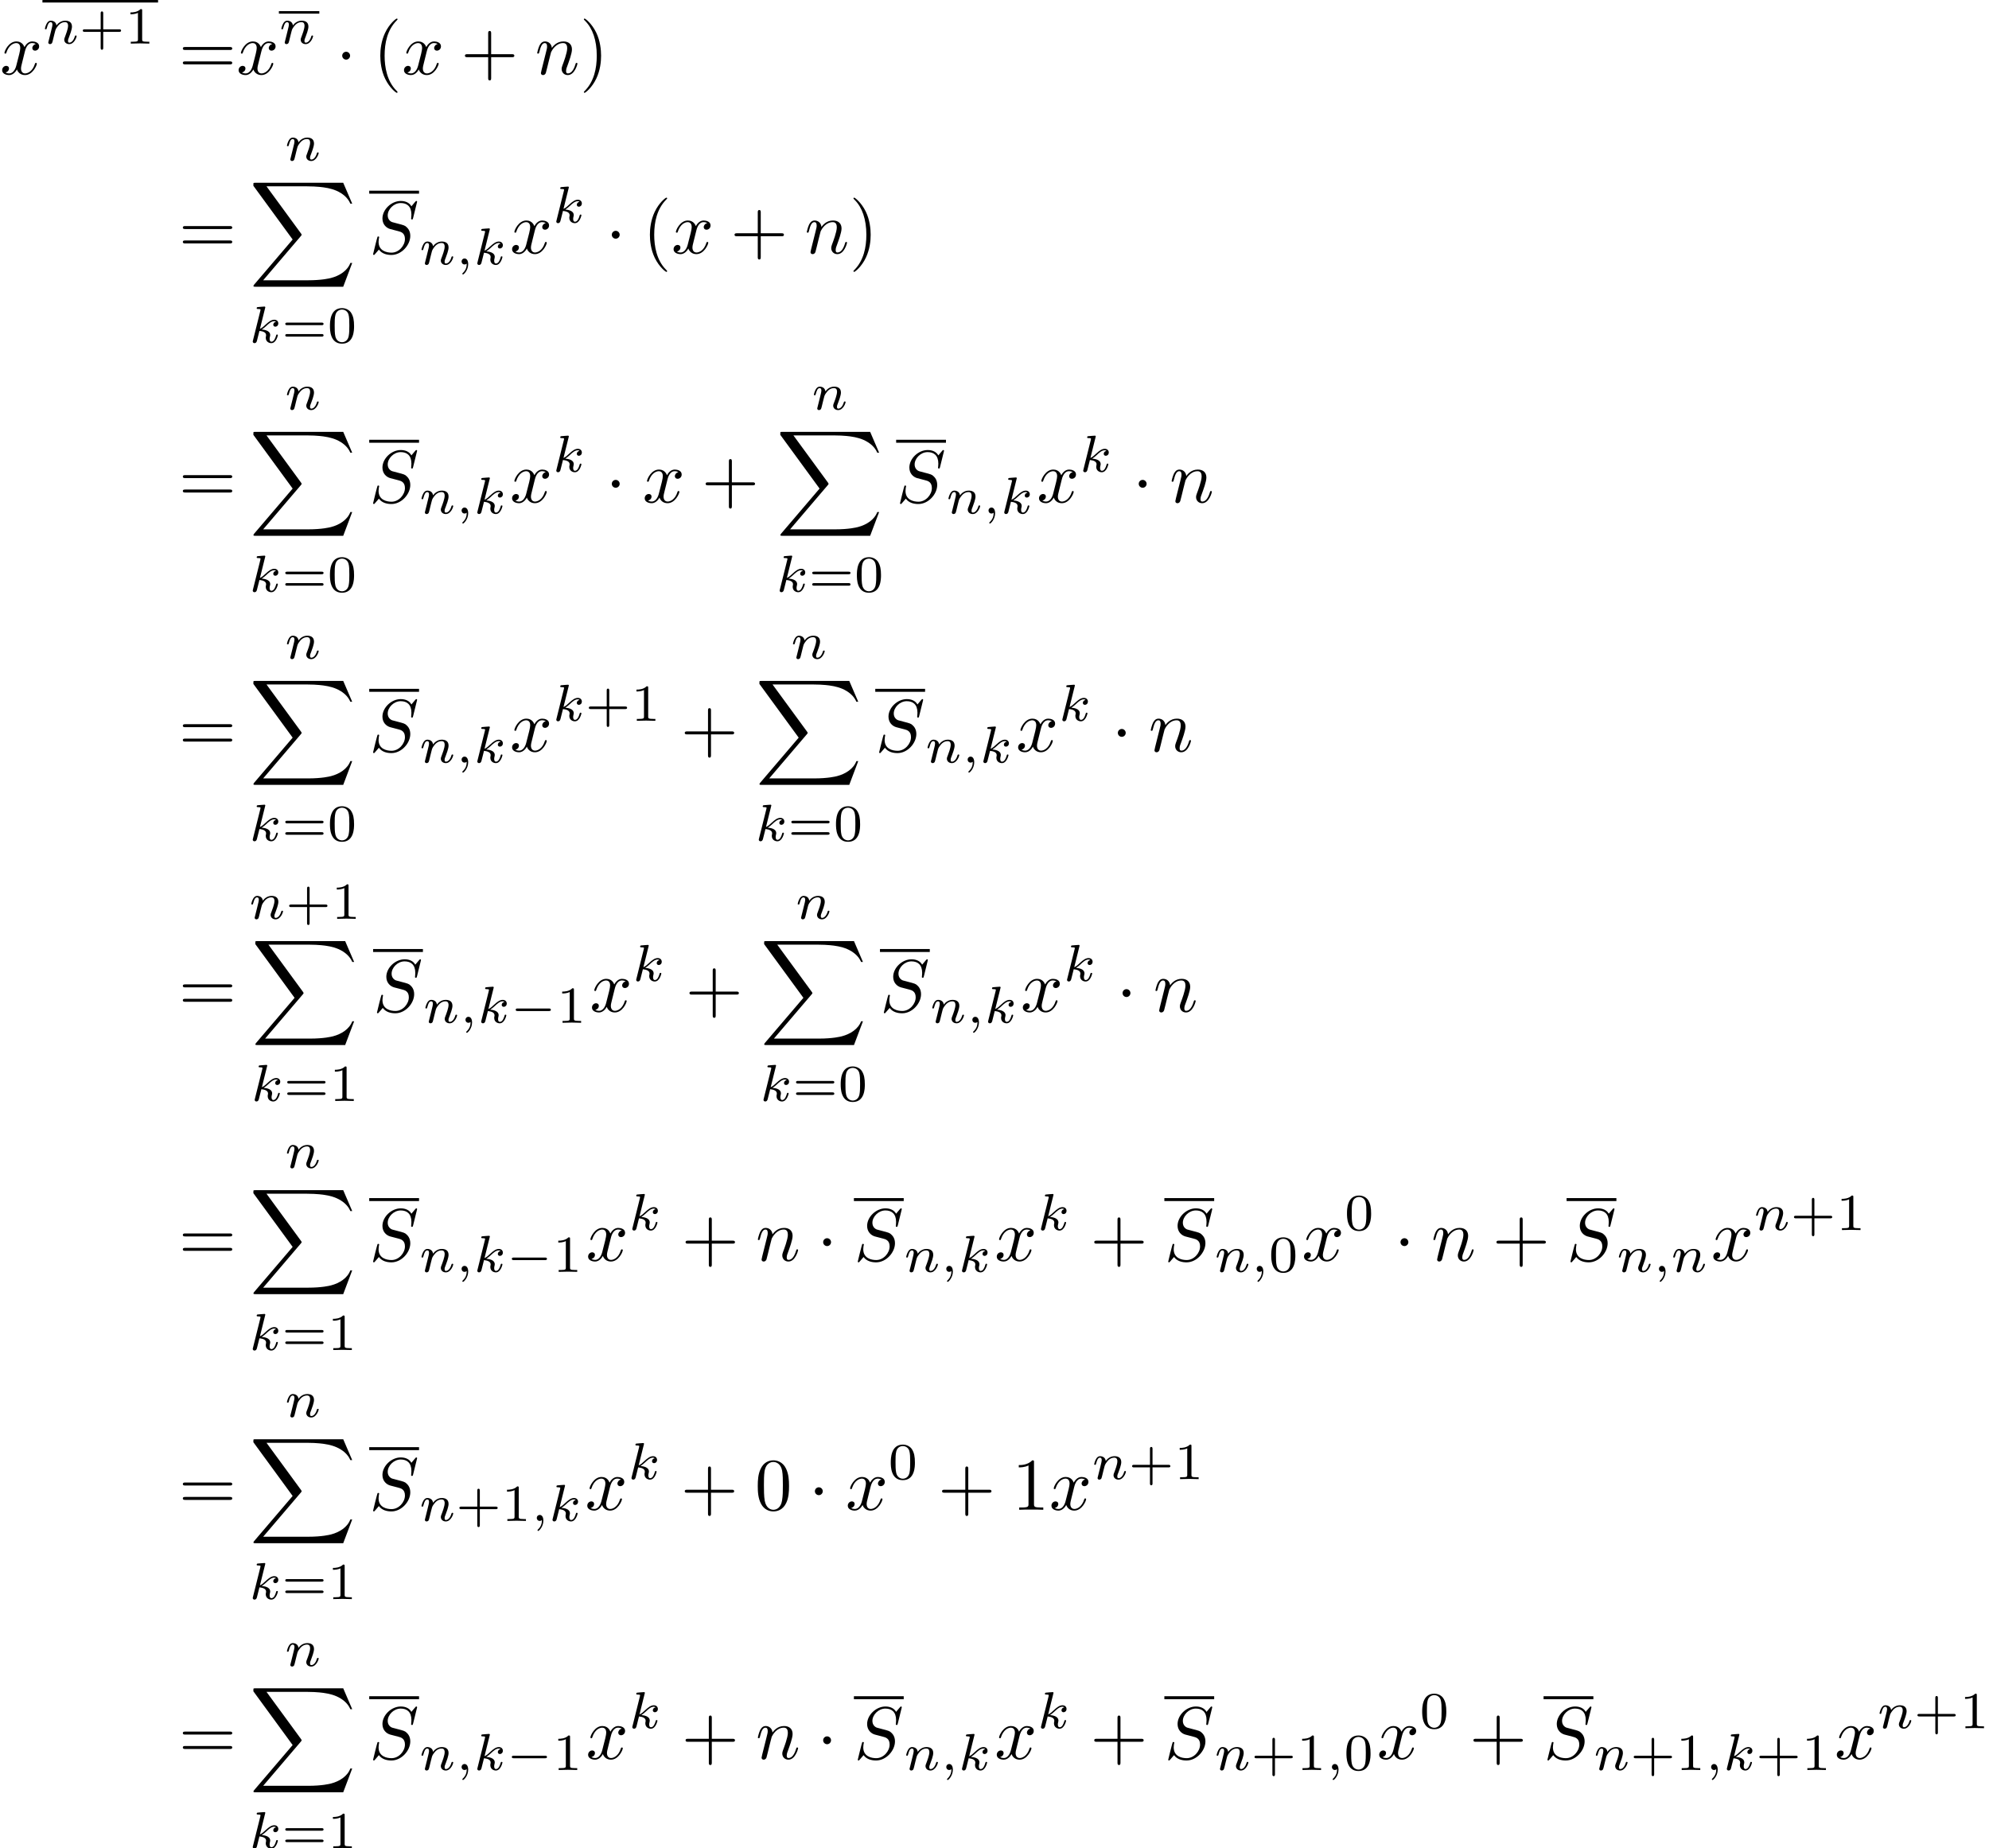 <?xml version='1.0' encoding='UTF-8'?>
<!-- This file was generated by dvisvgm 2.13.3 -->
<svg version='1.1' xmlns='http://www.w3.org/2000/svg' xmlns:xlink='http://www.w3.org/1999/xlink' width='400.243pt' height='371.939pt' viewBox='150.505 43.949 400.243 371.939'>
<defs>
<path id='g1-0' d='M5.189-1.576C5.3-1.576 5.467-1.576 5.467-1.743C5.467-1.918 5.307-1.918 5.189-1.918H1.032C.921-1.918 .753-1.918 .753-1.75C.753-1.576 .914-1.576 1.032-1.576H5.189Z'/>
<path id='g6-88' d='M12.613 13.948L13.818 10.76H13.569C13.181 11.796 12.125 12.473 10.979 12.772C10.77 12.822 9.793 13.081 7.88 13.081H1.873L6.944 7.133C7.014 7.054 7.034 7.024 7.034 6.974C7.034 6.954 7.034 6.924 6.964 6.824L2.321 .478H7.781C9.116 .478 10.022 .618 10.112 .638C10.65 .717 11.517 .887 12.304 1.385C12.553 1.544 13.23 1.993 13.569 2.8H13.818L12.613 0H.837C.608 0 .598 .01 .568 .07C.558 .1 .558 .289 .558 .399L5.828 7.611L.667 13.659C.568 13.778 .568 13.828 .568 13.838C.568 13.948 .658 13.948 .837 13.948H12.613Z'/>
<path id='g0-1' d='M1.913-2.491C1.913-2.78 1.674-3.019 1.385-3.019S.857-2.78 .857-2.491S1.096-1.963 1.385-1.963S1.913-2.202 1.913-2.491Z'/>
<path id='g4-40' d='M3.298 2.391C3.298 2.361 3.298 2.341 3.128 2.172C1.883 .917 1.564-.966 1.564-2.491C1.564-4.224 1.943-5.958 3.168-7.203C3.298-7.323 3.298-7.342 3.298-7.372C3.298-7.442 3.258-7.472 3.198-7.472C3.098-7.472 2.202-6.795 1.614-5.529C1.106-4.433 .986-3.328 .986-2.491C.986-1.714 1.096-.508 1.644 .618C2.242 1.843 3.098 2.491 3.198 2.491C3.258 2.491 3.298 2.461 3.298 2.391Z'/>
<path id='g4-41' d='M2.879-2.491C2.879-3.268 2.77-4.473 2.222-5.599C1.624-6.824 .767-7.472 .667-7.472C.608-7.472 .568-7.432 .568-7.372C.568-7.342 .568-7.323 .757-7.143C1.733-6.157 2.301-4.573 2.301-2.491C2.301-.787 1.933 .966 .697 2.222C.568 2.341 .568 2.361 .568 2.391C.568 2.451 .608 2.491 .667 2.491C.767 2.491 1.664 1.813 2.252 .548C2.76-.548 2.879-1.654 2.879-2.491Z'/>
<path id='g4-43' d='M4.075-2.291H6.854C6.994-2.291 7.183-2.291 7.183-2.491S6.994-2.69 6.854-2.69H4.075V-5.479C4.075-5.619 4.075-5.808 3.875-5.808S3.676-5.619 3.676-5.479V-2.69H.887C.747-2.69 .558-2.69 .558-2.491S.747-2.291 .887-2.291H3.676V.498C3.676 .638 3.676 .827 3.875 .827S4.075 .638 4.075 .498V-2.291Z'/>
<path id='g4-48' d='M4.583-3.188C4.583-3.985 4.533-4.782 4.184-5.519C3.726-6.476 2.909-6.635 2.491-6.635C1.893-6.635 1.166-6.376 .757-5.45C.438-4.762 .389-3.985 .389-3.188C.389-2.441 .428-1.544 .837-.787C1.265 .02 1.993 .219 2.481 .219C3.019 .219 3.776 .01 4.214-.936C4.533-1.624 4.583-2.401 4.583-3.188ZM2.481 0C2.092 0 1.504-.249 1.325-1.205C1.215-1.803 1.215-2.72 1.215-3.308C1.215-3.945 1.215-4.603 1.295-5.141C1.484-6.326 2.232-6.416 2.481-6.416C2.809-6.416 3.467-6.237 3.656-5.25C3.756-4.692 3.756-3.935 3.756-3.308C3.756-2.56 3.756-1.883 3.646-1.245C3.497-.299 2.929 0 2.481 0Z'/>
<path id='g4-49' d='M2.929-6.376C2.929-6.615 2.929-6.635 2.7-6.635C2.082-5.998 1.205-5.998 .887-5.998V-5.689C1.086-5.689 1.674-5.689 2.192-5.948V-.787C2.192-.428 2.162-.309 1.265-.309H.946V0C1.295-.03 2.162-.03 2.56-.03S3.826-.03 4.174 0V-.309H3.856C2.959-.309 2.929-.418 2.929-.787V-6.376Z'/>
<path id='g4-61' d='M6.844-3.258C6.994-3.258 7.183-3.258 7.183-3.457S6.994-3.656 6.854-3.656H.887C.747-3.656 .558-3.656 .558-3.457S.747-3.258 .897-3.258H6.844ZM6.854-1.325C6.994-1.325 7.183-1.325 7.183-1.524S6.994-1.724 6.844-1.724H.897C.747-1.724 .558-1.724 .558-1.524S.747-1.325 .887-1.325H6.854Z'/>
<path id='g5-43' d='M3.229-1.576H5.363C5.454-1.576 5.621-1.576 5.621-1.743C5.621-1.918 5.461-1.918 5.363-1.918H3.229V-4.059C3.229-4.149 3.229-4.317 3.062-4.317C2.887-4.317 2.887-4.156 2.887-4.059V-1.918H.746C.656-1.918 .488-1.918 .488-1.75C.488-1.576 .649-1.576 .746-1.576H2.887V.565C2.887 .656 2.887 .823 3.055 .823C3.229 .823 3.229 .663 3.229 .565V-1.576Z'/>
<path id='g5-48' d='M3.599-2.225C3.599-2.992 3.508-3.543 3.187-4.031C2.971-4.352 2.538-4.631 1.981-4.631C.363-4.631 .363-2.727 .363-2.225S.363 .139 1.981 .139S3.599-1.723 3.599-2.225ZM1.981-.056C1.66-.056 1.234-.244 1.095-.816C.997-1.227 .997-1.799 .997-2.315C.997-2.824 .997-3.354 1.102-3.738C1.248-4.289 1.695-4.435 1.981-4.435C2.357-4.435 2.72-4.205 2.845-3.801C2.957-3.424 2.964-2.922 2.964-2.315C2.964-1.799 2.964-1.283 2.873-.844C2.734-.209 2.26-.056 1.981-.056Z'/>
<path id='g5-49' d='M2.336-4.435C2.336-4.624 2.322-4.631 2.127-4.631C1.681-4.191 1.046-4.184 .76-4.184V-3.933C.928-3.933 1.388-3.933 1.771-4.129V-.572C1.771-.342 1.771-.251 1.074-.251H.809V0C.934-.007 1.792-.028 2.05-.028C2.267-.028 3.145-.007 3.299 0V-.251H3.034C2.336-.251 2.336-.342 2.336-.572V-4.435Z'/>
<path id='g5-61' d='M5.356-2.343C5.461-2.343 5.621-2.343 5.621-2.518C5.621-2.685 5.454-2.685 5.363-2.685H.746C.656-2.685 .488-2.685 .488-2.518C.488-2.343 .649-2.343 .753-2.343H5.356ZM5.363-.809C5.454-.809 5.621-.809 5.621-.976C5.621-1.151 5.461-1.151 5.356-1.151H.753C.649-1.151 .488-1.151 .488-.976C.488-.809 .656-.809 .746-.809H5.363Z'/>
<path id='g3-59' d='M1.471-.112C1.471 .272 1.402 .718 .928 1.165C.9 1.193 .879 1.213 .879 1.248C.879 1.297 .934 1.346 .976 1.346C1.074 1.346 1.667 .788 1.667-.042C1.667-.474 1.499-.802 1.179-.802C.948-.802 .781-.621 .781-.404C.781-.181 .941 0 1.186 0C1.353 0 1.465-.112 1.471-.112Z'/>
<path id='g3-107' d='M2.183-4.631C2.19-4.645 2.211-4.735 2.211-4.742C2.211-4.777 2.183-4.84 2.099-4.84C1.96-4.84 1.381-4.784 1.206-4.77C1.151-4.763 1.053-4.756 1.053-4.61C1.053-4.512 1.151-4.512 1.234-4.512C1.569-4.512 1.569-4.463 1.569-4.407C1.569-4.359 1.555-4.317 1.541-4.254L.558-.307C.523-.181 .523-.167 .523-.153C.523-.049 .607 .07 .76 .07C.948 .07 1.039-.07 1.081-.223C1.095-.251 1.395-1.478 1.423-1.576C1.918-1.527 2.315-1.367 2.315-1.004C2.315-.969 2.315-.934 2.301-.865C2.273-.76 2.273-.725 2.273-.649C2.273-.153 2.678 .07 3.013 .07C3.689 .07 3.898-.99 3.898-.997C3.898-1.088 3.808-1.088 3.787-1.088C3.689-1.088 3.682-1.053 3.647-.921C3.564-.621 3.375-.126 3.034-.126C2.845-.126 2.79-.3 2.79-.488C2.79-.607 2.79-.621 2.831-.802C2.838-.823 2.866-.941 2.866-1.018C2.866-1.639 2.029-1.736 1.736-1.757C1.939-1.883 2.197-2.113 2.315-2.218C2.671-2.552 3.02-2.88 3.41-2.88C3.494-2.88 3.585-2.859 3.64-2.79C3.34-2.741 3.278-2.504 3.278-2.399C3.278-2.246 3.396-2.141 3.557-2.141C3.745-2.141 3.954-2.294 3.954-2.587C3.954-2.817 3.787-3.075 3.417-3.075C3.02-3.075 2.657-2.79 2.301-2.462C2.008-2.183 1.778-1.967 1.492-1.848L2.183-4.631Z'/>
<path id='g3-110' d='M.851-.439C.823-.349 .781-.174 .781-.153C.781 0 .907 .07 1.018 .07C1.144 .07 1.255-.021 1.29-.084S1.381-.37 1.416-.516C1.451-.649 1.527-.969 1.569-1.144C1.611-1.297 1.653-1.451 1.688-1.611C1.764-1.897 1.778-1.953 1.981-2.239C2.176-2.518 2.504-2.88 3.027-2.88C3.431-2.88 3.438-2.525 3.438-2.392C3.438-1.974 3.138-1.2 3.027-.907C2.95-.711 2.922-.649 2.922-.53C2.922-.16 3.229 .07 3.585 .07C4.282 .07 4.589-.893 4.589-.997C4.589-1.088 4.498-1.088 4.477-1.088C4.38-1.088 4.373-1.046 4.345-.969C4.184-.411 3.884-.126 3.605-.126C3.459-.126 3.431-.223 3.431-.37C3.431-.53 3.466-.621 3.592-.934C3.675-1.151 3.961-1.89 3.961-2.28C3.961-2.957 3.424-3.075 3.055-3.075C2.476-3.075 2.085-2.72 1.876-2.441C1.827-2.922 1.416-3.075 1.13-3.075C.83-3.075 .669-2.859 .579-2.699C.425-2.441 .328-2.043 .328-2.008C.328-1.918 .425-1.918 .446-1.918C.544-1.918 .551-1.939 .6-2.127C.704-2.538 .837-2.88 1.109-2.88C1.29-2.88 1.339-2.727 1.339-2.538C1.339-2.406 1.276-2.148 1.227-1.96S1.109-1.485 1.074-1.332L.851-.439Z'/>
<path id='g2-83' d='M6.426-6.924C6.426-6.954 6.406-7.024 6.316-7.024C6.267-7.024 6.257-7.014 6.137-6.874L5.659-6.306C5.4-6.775 4.882-7.024 4.234-7.024C2.969-7.024 1.773-5.878 1.773-4.672C1.773-3.866 2.301-3.407 2.809-3.258L3.875-2.979C4.244-2.889 4.792-2.74 4.792-1.923C4.792-1.026 3.975-.09 2.999-.09C2.361-.09 1.255-.309 1.255-1.544C1.255-1.783 1.305-2.022 1.315-2.082C1.325-2.122 1.335-2.132 1.335-2.152C1.335-2.252 1.265-2.262 1.215-2.262S1.146-2.252 1.116-2.222C1.076-2.182 .518 .09 .518 .12C.518 .179 .568 .219 .628 .219C.677 .219 .687 .209 .807 .07L1.295-.498C1.724 .08 2.401 .219 2.979 .219C4.334 .219 5.509-1.106 5.509-2.341C5.509-3.029 5.171-3.367 5.021-3.507C4.792-3.736 4.643-3.776 3.756-4.005C3.537-4.065 3.178-4.164 3.088-4.184C2.819-4.274 2.481-4.563 2.481-5.091C2.481-5.898 3.278-6.745 4.224-6.745C5.051-6.745 5.659-6.316 5.659-5.2C5.659-4.882 5.619-4.702 5.619-4.643C5.619-4.633 5.619-4.543 5.738-4.543C5.838-4.543 5.848-4.573 5.888-4.742L6.426-6.924Z'/>
<path id='g2-110' d='M.877-.588C.847-.438 .787-.209 .787-.159C.787 .02 .927 .11 1.076 .11C1.196 .11 1.375 .03 1.445-.169C1.455-.189 1.574-.658 1.634-.907L1.853-1.803C1.913-2.022 1.973-2.242 2.022-2.471C2.062-2.64 2.142-2.929 2.152-2.969C2.301-3.278 2.829-4.184 3.776-4.184C4.224-4.184 4.314-3.816 4.314-3.487C4.314-2.869 3.826-1.594 3.666-1.166C3.577-.936 3.567-.817 3.567-.707C3.567-.239 3.915 .11 4.384 .11C5.32 .11 5.689-1.345 5.689-1.425C5.689-1.524 5.599-1.524 5.569-1.524C5.469-1.524 5.469-1.494 5.42-1.345C5.22-.667 4.892-.11 4.403-.11C4.234-.11 4.164-.209 4.164-.438C4.164-.687 4.254-.927 4.344-1.146C4.533-1.674 4.951-2.77 4.951-3.337C4.951-4.005 4.523-4.403 3.806-4.403C2.909-4.403 2.421-3.766 2.252-3.537C2.202-4.095 1.793-4.403 1.335-4.403S.687-4.015 .588-3.836C.428-3.497 .289-2.909 .289-2.869C.289-2.77 .389-2.77 .408-2.77C.508-2.77 .518-2.78 .578-2.999C.747-3.706 .946-4.184 1.305-4.184C1.504-4.184 1.614-4.055 1.614-3.726C1.614-3.517 1.584-3.407 1.455-2.889L.877-.588Z'/>
<path id='g2-120' d='M3.328-3.009C3.387-3.268 3.616-4.184 4.314-4.184C4.364-4.184 4.603-4.184 4.812-4.055C4.533-4.005 4.334-3.756 4.334-3.517C4.334-3.357 4.443-3.168 4.712-3.168C4.932-3.168 5.25-3.347 5.25-3.746C5.25-4.264 4.663-4.403 4.324-4.403C3.746-4.403 3.397-3.875 3.278-3.646C3.029-4.304 2.491-4.403 2.202-4.403C1.166-4.403 .598-3.118 .598-2.869C.598-2.77 .697-2.77 .717-2.77C.797-2.77 .827-2.79 .847-2.879C1.186-3.935 1.843-4.184 2.182-4.184C2.371-4.184 2.72-4.095 2.72-3.517C2.72-3.208 2.55-2.54 2.182-1.146C2.022-.528 1.674-.11 1.235-.11C1.176-.11 .946-.11 .737-.239C.986-.289 1.205-.498 1.205-.777C1.205-1.046 .986-1.126 .837-1.126C.538-1.126 .289-.867 .289-.548C.289-.09 .787 .11 1.225 .11C1.883 .11 2.242-.588 2.271-.648C2.391-.279 2.75 .11 3.347 .11C4.374 .11 4.941-1.176 4.941-1.425C4.941-1.524 4.852-1.524 4.822-1.524C4.732-1.524 4.712-1.484 4.692-1.415C4.364-.349 3.686-.11 3.367-.11C2.979-.11 2.819-.428 2.819-.767C2.819-.986 2.879-1.205 2.989-1.644L3.328-3.009Z'/>
</defs>
<g id='page1' transform='matrix(1.5 0 0 1.5 0 0)'>
<use x='100.337' y='39.262' xlink:href='#g2-120'/>
<rect x='106.031' y='29.299' height='.339' width='15.51'/>
<use x='106.031' y='35.149' xlink:href='#g3-110'/>
<use x='110.956' y='35.149' xlink:href='#g5-43'/>
<use x='117.072' y='35.149' xlink:href='#g5-49'/>
<use x='124.308' y='39.262' xlink:href='#g4-61'/>
<use x='132.057' y='39.262' xlink:href='#g2-120'/>
<rect x='137.751' y='30.791' height='.339' width='5.423'/>
<use x='137.751' y='35.149' xlink:href='#g3-110'/>
<use x='145.388' y='39.262' xlink:href='#g0-1'/>
<use x='150.369' y='39.262' xlink:href='#g4-40'/>
<use x='154.244' y='39.262' xlink:href='#g2-120'/>
<use x='162.151' y='39.262' xlink:href='#g4-43'/>
<use x='172.114' y='39.262' xlink:href='#g2-110'/>
<use x='178.094' y='39.262' xlink:href='#g4-41'/>
<use x='124.308' y='63.286' xlink:href='#g4-61'/>
<use x='138.501' y='50.833' xlink:href='#g3-110'/>
<use x='133.768' y='53.821' xlink:href='#g6-88'/>
<use x='133.718' y='75.269' xlink:href='#g3-107'/>
<use x='138.121' y='75.269' xlink:href='#g5-61'/>
<use x='144.237' y='75.269' xlink:href='#g5-48'/>
<rect x='149.869' y='54.884' height='.398' width='6.683'/>
<use x='149.869' y='63.286' xlink:href='#g2-83'/>
<use x='156.552' y='64.78' xlink:href='#g3-110'/>
<use x='161.477' y='64.78' xlink:href='#g3-59'/>
<use x='163.843' y='64.78' xlink:href='#g3-107'/>
<use x='168.745' y='63.286' xlink:href='#g2-120'/>
<use x='174.439' y='59.172' xlink:href='#g3-107'/>
<use x='181.554' y='63.286' xlink:href='#g0-1'/>
<use x='186.536' y='63.286' xlink:href='#g4-40'/>
<use x='190.41' y='63.286' xlink:href='#g2-120'/>
<use x='198.318' y='63.286' xlink:href='#g4-43'/>
<use x='208.281' y='63.286' xlink:href='#g2-110'/>
<use x='214.26' y='63.286' xlink:href='#g4-41'/>
<use x='124.308' y='96.702' xlink:href='#g4-61'/>
<use x='138.501' y='84.249' xlink:href='#g3-110'/>
<use x='133.768' y='87.238' xlink:href='#g6-88'/>
<use x='133.718' y='108.685' xlink:href='#g3-107'/>
<use x='138.121' y='108.685' xlink:href='#g5-61'/>
<use x='144.237' y='108.685' xlink:href='#g5-48'/>
<rect x='149.869' y='88.301' height='.398' width='6.683'/>
<use x='149.869' y='96.702' xlink:href='#g2-83'/>
<use x='156.552' y='98.197' xlink:href='#g3-110'/>
<use x='161.477' y='98.197' xlink:href='#g3-59'/>
<use x='163.843' y='98.197' xlink:href='#g3-107'/>
<use x='168.745' y='96.702' xlink:href='#g2-120'/>
<use x='174.439' y='92.589' xlink:href='#g3-107'/>
<use x='181.554' y='96.702' xlink:href='#g0-1'/>
<use x='186.536' y='96.702' xlink:href='#g2-120'/>
<use x='194.444' y='96.702' xlink:href='#g4-43'/>
<use x='209.189' y='84.249' xlink:href='#g3-110'/>
<use x='204.456' y='87.238' xlink:href='#g6-88'/>
<use x='204.406' y='108.685' xlink:href='#g3-107'/>
<use x='208.81' y='108.685' xlink:href='#g5-61'/>
<use x='214.926' y='108.685' xlink:href='#g5-48'/>
<rect x='220.557' y='88.301' height='.398' width='6.683'/>
<use x='220.557' y='96.702' xlink:href='#g2-83'/>
<use x='227.241' y='98.197' xlink:href='#g3-110'/>
<use x='232.166' y='98.197' xlink:href='#g3-59'/>
<use x='234.532' y='98.197' xlink:href='#g3-107'/>
<use x='239.433' y='96.702' xlink:href='#g2-120'/>
<use x='245.127' y='92.589' xlink:href='#g3-107'/>
<use x='252.243' y='96.702' xlink:href='#g0-1'/>
<use x='257.224' y='96.702' xlink:href='#g2-110'/>
<use x='124.308' y='130.119' xlink:href='#g4-61'/>
<use x='138.501' y='117.665' xlink:href='#g3-110'/>
<use x='133.768' y='120.654' xlink:href='#g6-88'/>
<use x='133.718' y='142.102' xlink:href='#g3-107'/>
<use x='138.121' y='142.102' xlink:href='#g5-61'/>
<use x='144.237' y='142.102' xlink:href='#g5-48'/>
<rect x='149.869' y='121.717' height='.398' width='6.683'/>
<use x='149.869' y='130.119' xlink:href='#g2-83'/>
<use x='156.552' y='131.613' xlink:href='#g3-110'/>
<use x='161.477' y='131.613' xlink:href='#g3-59'/>
<use x='163.843' y='131.613' xlink:href='#g3-107'/>
<use x='168.745' y='130.119' xlink:href='#g2-120'/>
<use x='174.439' y='126.005' xlink:href='#g3-107'/>
<use x='178.842' y='126.005' xlink:href='#g5-43'/>
<use x='184.958' y='126.005' xlink:href='#g5-49'/>
<use x='191.642' y='130.119' xlink:href='#g4-43'/>
<use x='206.387' y='117.665' xlink:href='#g3-110'/>
<use x='201.654' y='120.654' xlink:href='#g6-88'/>
<use x='201.604' y='142.102' xlink:href='#g3-107'/>
<use x='206.008' y='142.102' xlink:href='#g5-61'/>
<use x='212.124' y='142.102' xlink:href='#g5-48'/>
<rect x='217.756' y='121.717' height='.398' width='6.683'/>
<use x='217.756' y='130.119' xlink:href='#g2-83'/>
<use x='224.439' y='131.613' xlink:href='#g3-110'/>
<use x='229.364' y='131.613' xlink:href='#g3-59'/>
<use x='231.73' y='131.613' xlink:href='#g3-107'/>
<use x='236.632' y='130.119' xlink:href='#g2-120'/>
<use x='242.326' y='126.005' xlink:href='#g3-107'/>
<use x='249.441' y='130.119' xlink:href='#g0-1'/>
<use x='254.422' y='130.119' xlink:href='#g2-110'/>
<use x='124.308' y='165.027' xlink:href='#g4-61'/>
<use x='133.718' y='152.574' xlink:href='#g3-110'/>
<use x='138.642' y='152.574' xlink:href='#g5-43'/>
<use x='144.758' y='152.574' xlink:href='#g5-49'/>
<use x='134.028' y='155.562' xlink:href='#g6-88'/>
<use x='133.978' y='177.01' xlink:href='#g3-107'/>
<use x='138.382' y='177.01' xlink:href='#g5-61'/>
<use x='144.498' y='177.01' xlink:href='#g5-49'/>
<rect x='150.39' y='156.625' height='.398' width='6.683'/>
<use x='150.39' y='165.027' xlink:href='#g2-83'/>
<use x='157.073' y='166.521' xlink:href='#g3-110'/>
<use x='161.998' y='166.521' xlink:href='#g3-59'/>
<use x='164.364' y='166.521' xlink:href='#g3-107'/>
<use x='168.768' y='166.521' xlink:href='#g1-0'/>
<use x='174.995' y='166.521' xlink:href='#g5-49'/>
<use x='179.464' y='165.027' xlink:href='#g2-120'/>
<use x='185.158' y='160.913' xlink:href='#g3-107'/>
<use x='192.274' y='165.027' xlink:href='#g4-43'/>
<use x='207.019' y='152.574' xlink:href='#g3-110'/>
<use x='202.286' y='155.562' xlink:href='#g6-88'/>
<use x='202.236' y='177.01' xlink:href='#g3-107'/>
<use x='206.64' y='177.01' xlink:href='#g5-61'/>
<use x='212.756' y='177.01' xlink:href='#g5-48'/>
<rect x='218.387' y='156.625' height='.398' width='6.683'/>
<use x='218.387' y='165.027' xlink:href='#g2-83'/>
<use x='225.071' y='166.521' xlink:href='#g3-110'/>
<use x='229.996' y='166.521' xlink:href='#g3-59'/>
<use x='232.362' y='166.521' xlink:href='#g3-107'/>
<use x='237.263' y='165.027' xlink:href='#g2-120'/>
<use x='242.957' y='160.913' xlink:href='#g3-107'/>
<use x='250.073' y='165.027' xlink:href='#g0-1'/>
<use x='255.054' y='165.027' xlink:href='#g2-110'/>
<use x='124.308' y='198.443' xlink:href='#g4-61'/>
<use x='138.501' y='185.99' xlink:href='#g3-110'/>
<use x='133.768' y='188.979' xlink:href='#g6-88'/>
<use x='133.718' y='210.426' xlink:href='#g3-107'/>
<use x='138.121' y='210.426' xlink:href='#g5-61'/>
<use x='144.237' y='210.426' xlink:href='#g5-49'/>
<rect x='149.869' y='190.042' height='.398' width='6.683'/>
<use x='149.869' y='198.443' xlink:href='#g2-83'/>
<use x='156.552' y='199.938' xlink:href='#g3-110'/>
<use x='161.477' y='199.938' xlink:href='#g3-59'/>
<use x='163.843' y='199.938' xlink:href='#g3-107'/>
<use x='168.247' y='199.938' xlink:href='#g1-0'/>
<use x='174.473' y='199.938' xlink:href='#g5-49'/>
<use x='178.943' y='198.443' xlink:href='#g2-120'/>
<use x='184.637' y='194.33' xlink:href='#g3-107'/>
<use x='191.752' y='198.443' xlink:href='#g4-43'/>
<use x='201.715' y='198.443' xlink:href='#g2-110'/>
<use x='209.909' y='198.443' xlink:href='#g0-1'/>
<rect x='214.89' y='190.042' height='.398' width='6.683'/>
<use x='214.89' y='198.443' xlink:href='#g2-83'/>
<use x='221.573' y='199.938' xlink:href='#g3-110'/>
<use x='226.498' y='199.938' xlink:href='#g3-59'/>
<use x='228.864' y='199.938' xlink:href='#g3-107'/>
<use x='233.766' y='198.443' xlink:href='#g2-120'/>
<use x='239.46' y='194.33' xlink:href='#g3-107'/>
<use x='246.576' y='198.443' xlink:href='#g4-43'/>
<rect x='256.538' y='190.042' height='.398' width='6.683'/>
<use x='256.538' y='198.443' xlink:href='#g2-83'/>
<use x='263.221' y='199.938' xlink:href='#g3-110'/>
<use x='268.146' y='199.938' xlink:href='#g3-59'/>
<use x='270.512' y='199.938' xlink:href='#g5-48'/>
<use x='274.982' y='198.443' xlink:href='#g2-120'/>
<use x='280.676' y='194.33' xlink:href='#g5-48'/>
<use x='287.359' y='198.443' xlink:href='#g0-1'/>
<use x='292.34' y='198.443' xlink:href='#g2-110'/>
<use x='300.534' y='198.443' xlink:href='#g4-43'/>
<rect x='310.497' y='190.042' height='.398' width='6.683'/>
<use x='310.497' y='198.443' xlink:href='#g2-83'/>
<use x='317.18' y='199.938' xlink:href='#g3-110'/>
<use x='322.105' y='199.938' xlink:href='#g3-59'/>
<use x='324.471' y='199.938' xlink:href='#g3-110'/>
<use x='329.894' y='198.443' xlink:href='#g2-120'/>
<use x='335.588' y='194.33' xlink:href='#g3-110'/>
<use x='340.513' y='194.33' xlink:href='#g5-43'/>
<use x='346.629' y='194.33' xlink:href='#g5-49'/>
<use x='124.308' y='231.86' xlink:href='#g4-61'/>
<use x='138.501' y='219.406' xlink:href='#g3-110'/>
<use x='133.768' y='222.395' xlink:href='#g6-88'/>
<use x='133.718' y='243.843' xlink:href='#g3-107'/>
<use x='138.121' y='243.843' xlink:href='#g5-61'/>
<use x='144.237' y='243.843' xlink:href='#g5-49'/>
<rect x='149.869' y='223.458' height='.398' width='6.683'/>
<use x='149.869' y='231.86' xlink:href='#g2-83'/>
<use x='156.552' y='233.354' xlink:href='#g3-110'/>
<use x='161.477' y='233.354' xlink:href='#g5-43'/>
<use x='167.593' y='233.354' xlink:href='#g5-49'/>
<use x='171.564' y='233.354' xlink:href='#g3-59'/>
<use x='173.93' y='233.354' xlink:href='#g3-107'/>
<use x='178.832' y='231.86' xlink:href='#g2-120'/>
<use x='184.526' y='227.746' xlink:href='#g3-107'/>
<use x='191.642' y='231.86' xlink:href='#g4-43'/>
<use x='201.604' y='231.86' xlink:href='#g4-48'/>
<use x='208.799' y='231.86' xlink:href='#g0-1'/>
<use x='213.781' y='231.86' xlink:href='#g2-120'/>
<use x='219.475' y='227.746' xlink:href='#g5-48'/>
<use x='226.158' y='231.86' xlink:href='#g4-43'/>
<use x='236.121' y='231.86' xlink:href='#g4-49'/>
<use x='241.102' y='231.86' xlink:href='#g2-120'/>
<use x='246.796' y='227.746' xlink:href='#g3-110'/>
<use x='251.721' y='227.746' xlink:href='#g5-43'/>
<use x='257.837' y='227.746' xlink:href='#g5-49'/>
<use x='124.308' y='265.276' xlink:href='#g4-61'/>
<use x='138.501' y='252.823' xlink:href='#g3-110'/>
<use x='133.768' y='255.812' xlink:href='#g6-88'/>
<use x='133.718' y='277.259' xlink:href='#g3-107'/>
<use x='138.121' y='277.259' xlink:href='#g5-61'/>
<use x='144.237' y='277.259' xlink:href='#g5-49'/>
<rect x='149.869' y='256.874' height='.398' width='6.683'/>
<use x='149.869' y='265.276' xlink:href='#g2-83'/>
<use x='156.552' y='266.771' xlink:href='#g3-110'/>
<use x='161.477' y='266.771' xlink:href='#g3-59'/>
<use x='163.843' y='266.771' xlink:href='#g3-107'/>
<use x='168.247' y='266.771' xlink:href='#g1-0'/>
<use x='174.473' y='266.771' xlink:href='#g5-49'/>
<use x='178.943' y='265.276' xlink:href='#g2-120'/>
<use x='184.637' y='261.163' xlink:href='#g3-107'/>
<use x='191.752' y='265.276' xlink:href='#g4-43'/>
<use x='201.715' y='265.276' xlink:href='#g2-110'/>
<use x='209.909' y='265.276' xlink:href='#g0-1'/>
<rect x='214.89' y='256.874' height='.398' width='6.683'/>
<use x='214.89' y='265.276' xlink:href='#g2-83'/>
<use x='221.573' y='266.771' xlink:href='#g3-110'/>
<use x='226.498' y='266.771' xlink:href='#g3-59'/>
<use x='228.864' y='266.771' xlink:href='#g3-107'/>
<use x='233.766' y='265.276' xlink:href='#g2-120'/>
<use x='239.46' y='261.163' xlink:href='#g3-107'/>
<use x='246.576' y='265.276' xlink:href='#g4-43'/>
<rect x='256.538' y='256.874' height='.398' width='6.683'/>
<use x='256.538' y='265.276' xlink:href='#g2-83'/>
<use x='263.221' y='266.771' xlink:href='#g3-110'/>
<use x='268.146' y='266.771' xlink:href='#g5-43'/>
<use x='274.262' y='266.771' xlink:href='#g5-49'/>
<use x='278.234' y='266.771' xlink:href='#g3-59'/>
<use x='280.6' y='266.771' xlink:href='#g5-48'/>
<use x='285.069' y='265.276' xlink:href='#g2-120'/>
<use x='290.763' y='261.163' xlink:href='#g5-48'/>
<use x='297.446' y='265.276' xlink:href='#g4-43'/>
<rect x='307.409' y='256.874' height='.398' width='6.683'/>
<use x='307.409' y='265.276' xlink:href='#g2-83'/>
<use x='314.092' y='266.771' xlink:href='#g3-110'/>
<use x='319.017' y='266.771' xlink:href='#g5-43'/>
<use x='325.133' y='266.771' xlink:href='#g5-49'/>
<use x='329.104' y='266.771' xlink:href='#g3-59'/>
<use x='331.47' y='266.771' xlink:href='#g3-107'/>
<use x='335.874' y='266.771' xlink:href='#g5-43'/>
<use x='341.99' y='266.771' xlink:href='#g5-49'/>
<use x='346.459' y='265.276' xlink:href='#g2-120'/>
<use x='352.153' y='261.163' xlink:href='#g3-110'/>
<use x='357.078' y='261.163' xlink:href='#g5-43'/>
<use x='363.194' y='261.163' xlink:href='#g5-49'/>
</g>
</svg>